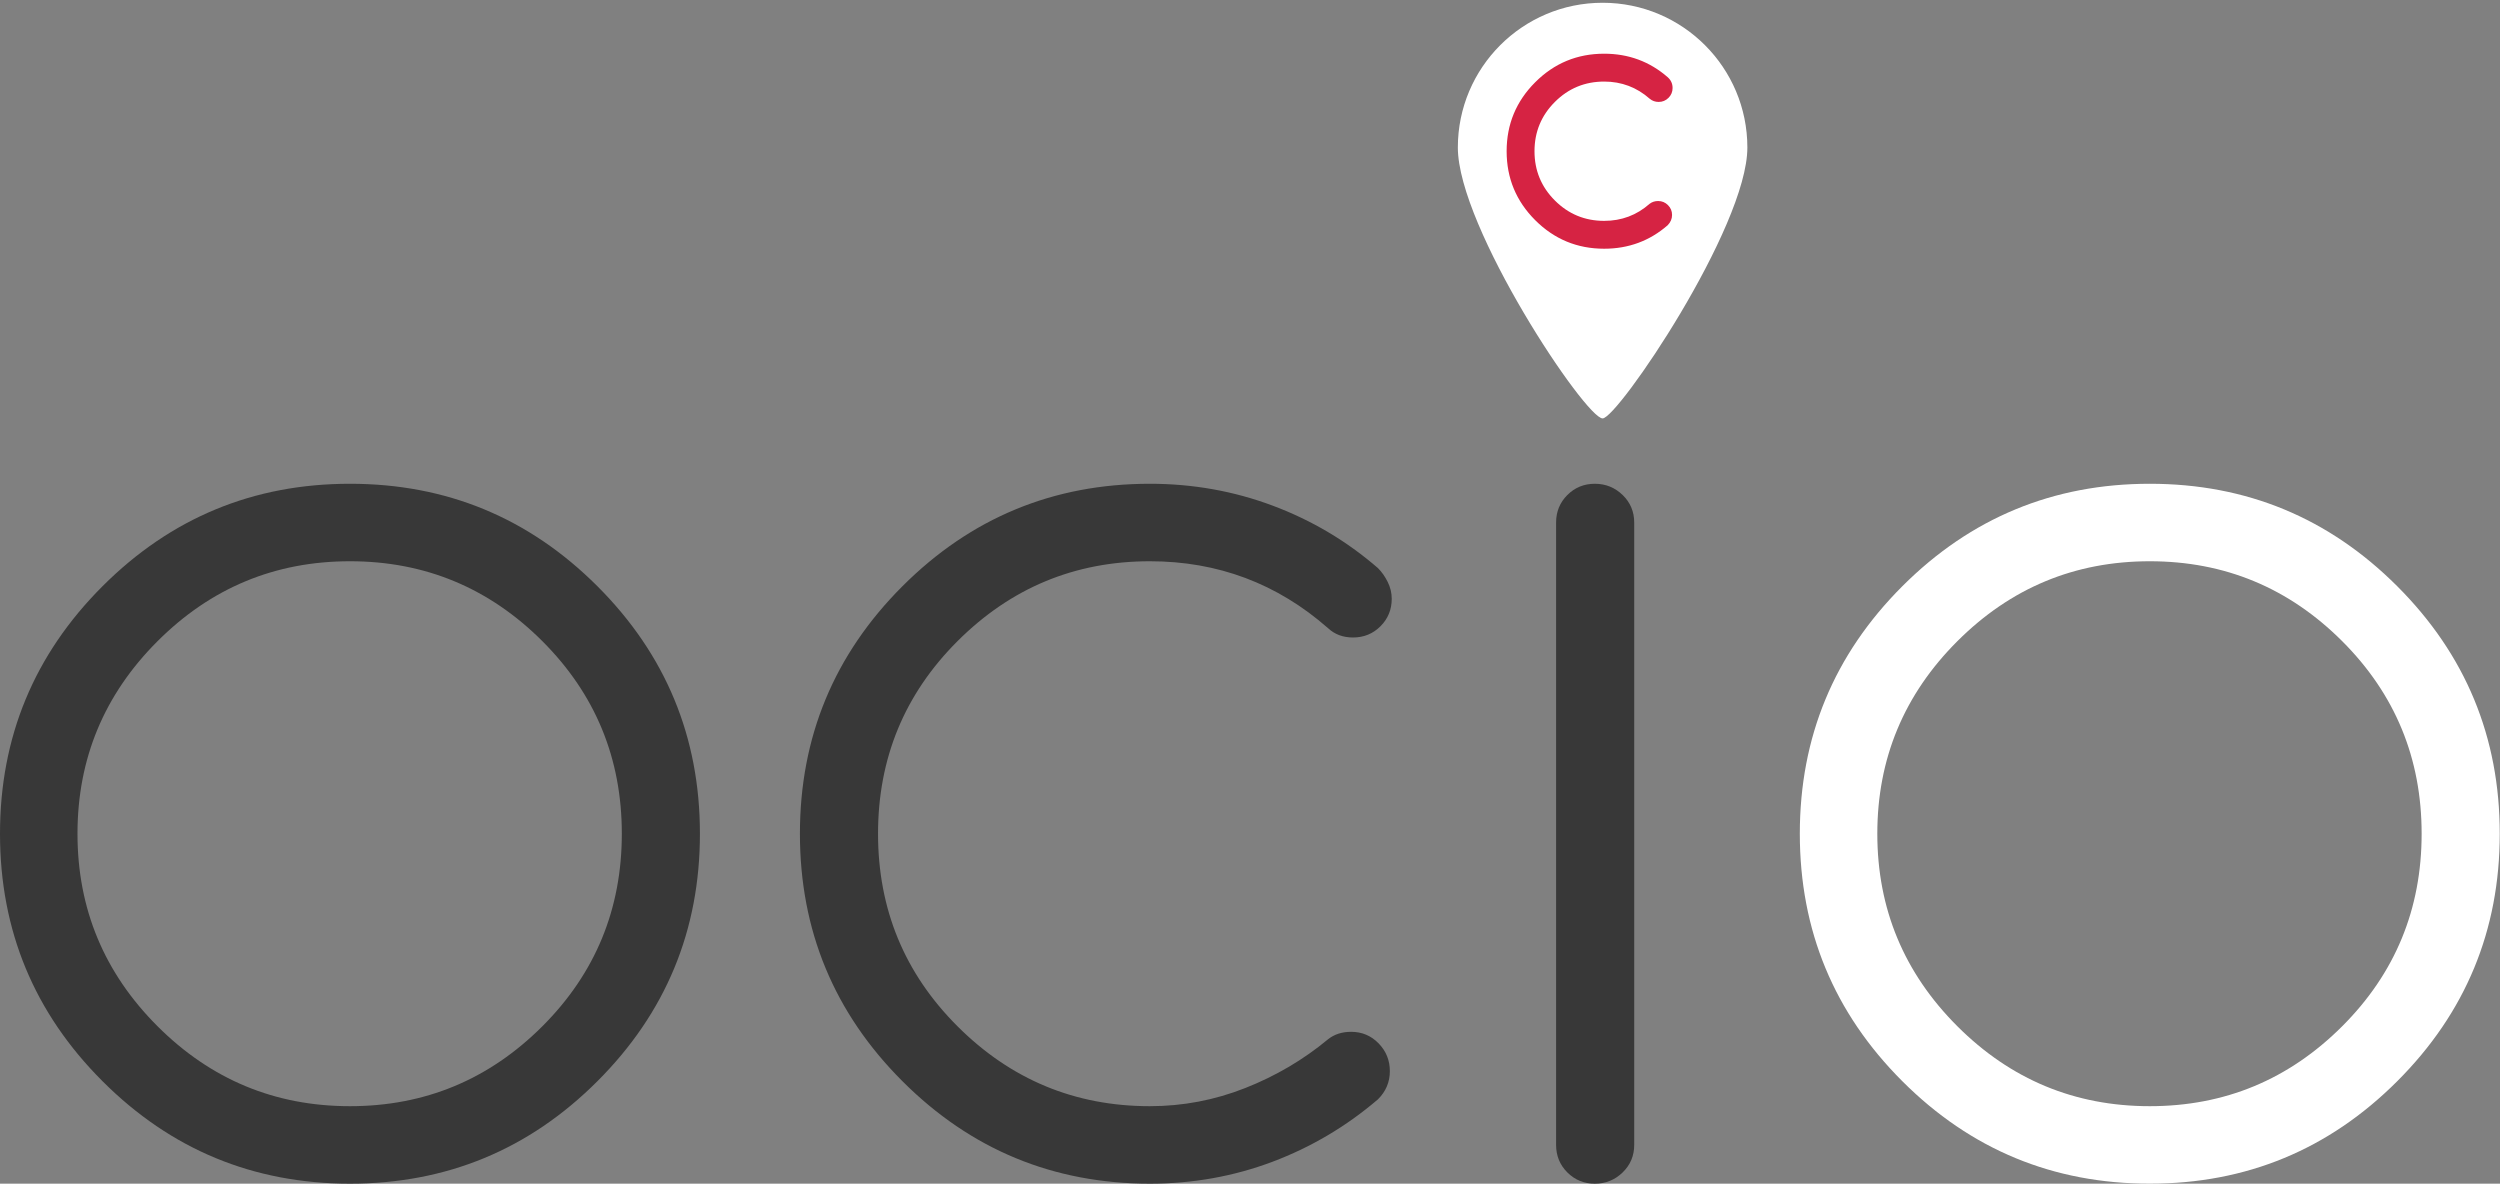 <?xml version="1.0" encoding="UTF-8" standalone="no"?>
<svg width="245px" height="116px" viewBox="0 0 245 116" version="1.1" xmlns="http://www.w3.org/2000/svg" xmlns:xlink="http://www.w3.org/1999/xlink">
    <rect x="0" y="0" width="245" height="116" fill="#808080" stroke="none"/>
    <!-- Generator: Sketch 39.1 (31720) - http://www.bohemiancoding.com/sketch -->
    <title>Imported Layers</title>
    <desc>Created with Sketch.</desc>
    <defs></defs>
    <g id="Page-1" stroke="none" stroke-width="1" fill="none" fill-rule="evenodd">
        <g id="Desktop" transform="translate(-708, -2128)">
            <g id="Imported-Layers" transform="translate(708, 2128)">
                <path d="M68.593,81.705 C68.593,91.177 65.245,99.261 58.549,105.956 C51.853,112.652 43.769,116 34.297,116 C24.824,116 16.74,112.652 10.044,105.956 C3.348,99.261 0,91.177 0,81.705 C0,72.232 3.348,64.149 10.044,57.453 C16.74,50.757 24.824,47.409 34.297,47.409 C43.769,47.409 51.853,50.757 58.549,57.453 C65.245,64.149 68.593,72.232 68.593,81.705 L68.593,81.705 Z M34.297,55.003 C26.947,55.003 20.66,57.616 15.433,62.842 C10.207,68.068 7.594,74.356 7.594,81.705 C7.594,89.054 10.207,95.341 15.433,100.567 C20.66,105.793 26.947,108.406 34.297,108.406 C41.646,108.406 47.934,105.793 53.16,100.567 C58.345,95.382 60.938,89.094 60.938,81.705 C60.938,74.315 58.345,68.027 53.16,62.842 C47.934,57.616 41.646,55.003 34.297,55.003 L34.297,55.003 Z" id="Fill-1" fill="#383838"></path>
                <path d="M132.409,101.118 C133.471,101.118 134.369,101.496 135.104,102.251 C135.839,103.007 136.206,103.915 136.206,104.976 C136.206,106.038 135.819,106.957 135.043,107.732 C131.94,110.386 128.49,112.428 124.693,113.857 C120.895,115.286 116.894,116 112.689,116 C103.216,116 95.132,112.652 88.436,105.956 C81.74,99.261 78.392,91.177 78.392,81.705 C78.392,72.232 81.74,64.149 88.436,57.453 C95.132,50.757 103.216,47.409 112.689,47.409 C116.894,47.409 120.906,48.124 124.723,49.553 C128.541,50.982 131.981,53.023 135.043,55.677 C135.41,56.044 135.727,56.493 135.992,57.024 C136.257,57.555 136.39,58.106 136.39,58.678 C136.39,59.739 136.023,60.637 135.288,61.372 C134.553,62.107 133.655,62.475 132.593,62.475 C131.613,62.475 130.796,62.168 130.143,61.556 C125.162,57.187 119.344,55.003 112.689,55.003 C105.339,55.003 99.052,57.616 93.826,62.842 C88.64,68.027 86.048,74.315 86.048,81.705 C86.048,89.094 88.64,95.382 93.826,100.567 C99.052,105.793 105.339,108.406 112.689,108.406 C115.914,108.406 119.027,107.814 122.028,106.63 C125.029,105.446 127.734,103.854 130.143,101.853 C130.756,101.363 131.511,101.118 132.409,101.118 L132.409,101.118 Z" id="Fill-2" fill="#383838"></path>
                <path d="M161.378,30.874 C161.378,32.303 160.888,33.507 159.908,34.487 C158.928,35.467 157.723,35.957 156.294,35.957 C154.906,35.957 153.712,35.467 152.712,34.487 C151.711,33.507 151.211,32.303 151.211,30.874 C151.211,29.486 151.711,28.291 152.712,27.291 C153.712,26.291 154.906,25.791 156.294,25.791 C157.723,25.791 158.928,26.291 159.908,27.291 C160.888,28.291 161.378,29.486 161.378,30.874 L161.378,30.874 Z M152.497,51.206 C152.497,50.145 152.865,49.246 153.6,48.511 C154.335,47.777 155.233,47.409 156.294,47.409 C157.356,47.409 158.264,47.777 159.02,48.511 C159.775,49.246 160.153,50.145 160.153,51.206 L160.153,112.203 C160.153,113.265 159.775,114.163 159.02,114.898 C158.264,115.633 157.356,116 156.294,116 C155.233,116 154.335,115.633 153.6,114.898 C152.865,114.163 152.497,113.265 152.497,112.203 L152.497,51.206 Z" id="Fill-3" fill="#383838"></path>
                <path d="M244.976,81.705 C244.976,91.177 241.628,99.261 234.932,105.956 C228.236,112.652 220.151,116 210.679,116 C201.207,116 193.122,112.652 186.426,105.956 C179.73,99.261 176.382,91.177 176.382,81.705 C176.382,72.232 179.73,64.149 186.426,57.453 C193.122,50.757 201.207,47.409 210.679,47.409 C220.151,47.409 228.236,50.757 234.932,57.453 C241.628,64.149 244.976,72.232 244.976,81.705 L244.976,81.705 Z M210.679,55.003 C203.33,55.003 197.042,57.616 191.816,62.842 C186.59,68.068 183.977,74.356 183.977,81.705 C183.977,89.054 186.59,95.341 191.816,100.567 C197.042,105.793 203.33,108.406 210.679,108.406 C218.028,108.406 224.316,105.793 229.542,100.567 C234.727,95.382 237.32,89.094 237.32,81.705 C237.32,74.315 234.727,68.027 229.542,62.842 C224.316,57.616 218.028,55.003 210.679,55.003 L210.679,55.003 Z" id="Fill-4" fill="#FFFFFF"></path>
                <path d="M157.056,41.005 C155.384,41.005 142.869,22.291 142.869,14.457 C142.869,6.622 149.221,0.271 157.056,0.271 C164.891,0.271 171.242,6.622 171.242,14.457 C171.242,22.291 158.525,41.005 157.056,41.005 L157.056,41.005 Z" id="Fill-5" fill="#FFFFFF"></path>
                <path d="M162.497,19.7 C162.872,19.7 163.193,19.833 163.461,20.101 C163.728,20.368 163.862,20.689 163.862,21.065 C163.862,21.44 163.72,21.776 163.435,22.071 C161.672,23.607 159.596,24.375 157.207,24.375 C154.567,24.375 152.315,23.442 150.449,21.577 C148.583,19.711 147.65,17.458 147.65,14.819 C147.65,12.18 148.583,9.928 150.449,8.062 C152.315,6.196 154.567,5.263 157.207,5.263 C159.596,5.263 161.672,6.031 163.435,7.567 C163.754,7.851 163.913,8.204 163.913,8.625 C163.913,9 163.779,9.322 163.512,9.589 C163.245,9.856 162.923,9.99 162.548,9.99 C162.218,9.99 161.928,9.888 161.678,9.683 C160.403,8.557 158.913,7.994 157.207,7.994 C155.318,7.994 153.708,8.659 152.377,9.99 C151.046,11.321 150.381,12.931 150.381,14.819 C150.381,16.708 151.046,18.317 152.377,19.648 C153.708,20.979 155.318,21.645 157.207,21.645 C158.913,21.645 160.398,21.087 161.66,19.973 C161.899,19.791 162.178,19.7 162.497,19.7 L162.497,19.7 Z" id="Fill-7" fill="#D62343"></path>
            </g>
        </g>
    </g>
</svg>